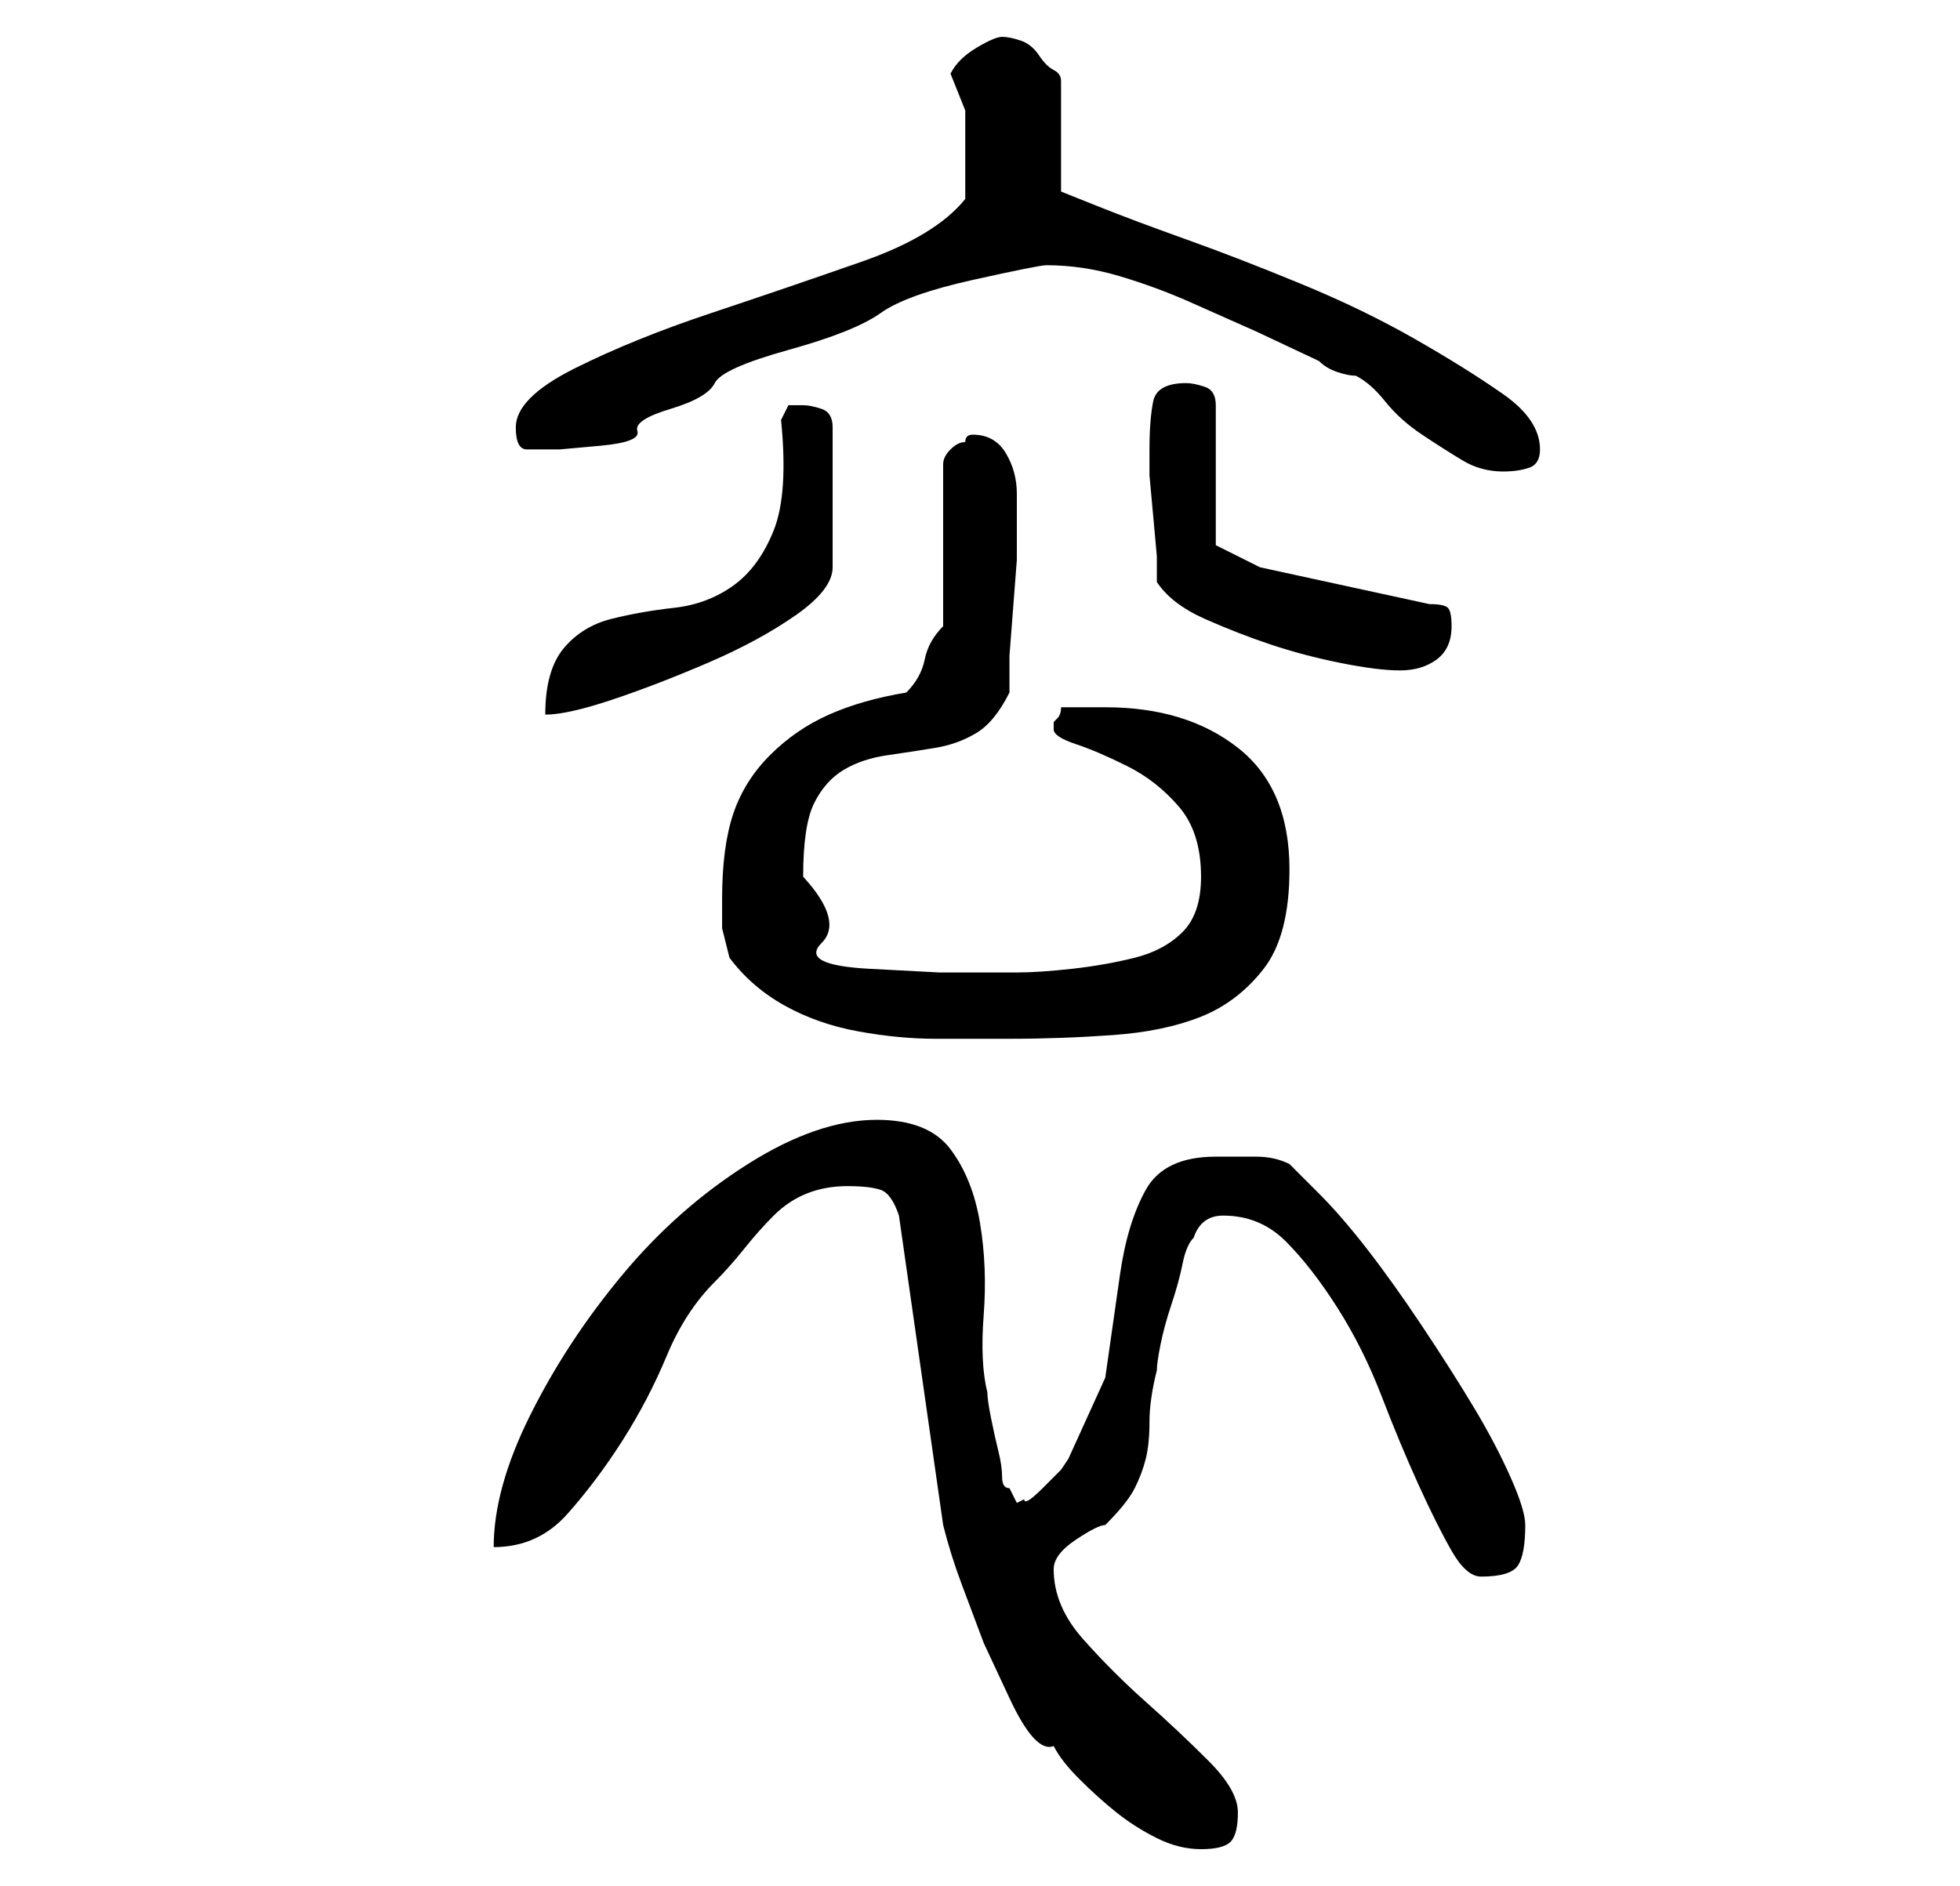 <?xml version="1.0" standalone="no"?>
<!DOCTYPE svg PUBLIC "-//W3C//DTD SVG 1.1//EN" "http://www.w3.org/Graphics/SVG/1.1/DTD/svg11.dtd" >
<svg xmlns="http://www.w3.org/2000/svg" xmlns:xlink="http://www.w3.org/1999/xlink" version="1.1" viewBox="-10 0 266 256">
   <path fill="currentColor"
d="M118 207q1 4 2.5 8l3 8t3.5 7.5t6 6.5q1 2 3.5 4.5t5 4.5t5.5 3.5t6 1.5t4 -1t1 -4t-4 -7t-8.5 -8t-8.5 -8.5t-4 -9.5q0 -2 3 -4t4 -2q3 -3 4 -5t1.5 -4t0.5 -5t1 -7q0 -1 0.5 -3.5t1.5 -5.5t1.5 -5.5t1.5 -3.5q1 -3 4 -3q5 0 8.5 3.5t7 9t6 12t5 12t4.5 9t4 3.5
q4 0 5 -1.5t1 -5.5q0 -2 -2 -6.5t-5 -9.5t-7 -11t-7.5 -10.5t-6.5 -7.5l-4 -4q-2 -1 -4.5 -1h-5.5q-7 0 -9.5 4.5t-3.5 11.5l-2 14t-5 11l-1 1.5t-2.5 2.5t-2.5 1.5l-1 0.5l-1 -2q-1 0 -1 -1.5t-0.5 -3.5t-1 -4.5t-0.5 -3.5q-1 -4 -0.5 -10.5t-0.5 -12.5t-4 -10t-10 -4
q-8 0 -17.5 6t-17 15t-12.5 19t-5 18q6 0 10 -4.5t7.5 -10t6 -11.5t6.5 -10q2 -2 4 -4.5t4 -4.5t4.5 -3t5.5 -1t4.5 0.5t2.5 3.5zM89 130q3 4 7.5 6.5t10 3.5t10.5 1h10q7 0 14 -0.5t12 -2.5t8.5 -6.5t3.5 -13.5q0 -11 -7 -16.5t-18 -5.5h-6q0 1 -0.5 1.5l-0.5 0.5v1
q0 1 3 2t7 3t7 5.5t3 9.5q0 5 -2.5 7.5t-6.5 3.5t-8.5 1.5t-7.5 0.5h-10.5t-9.5 -0.5t-6.5 -3.5t-2.5 -9q0 -7 1.5 -10t4 -4.5t6 -2t6.5 -1t5.5 -2t4.5 -5.5v-5t0.5 -6.5t0.5 -6.5v-5v-4q0 -3 -1.5 -5.5t-4.5 -2.5q-1 0 -1 1q-1 0 -2 1t-1 2v22q-2 2 -2.5 4.5t-2.5 4.5
q-6 1 -10.5 3t-8 5.5t-5 8t-1.5 11.5v4t1 4zM96 57q1 10 -1 15t-5.5 7.5t-8 3t-8.5 1.5t-6.5 4t-2.5 9q3 0 9 -2t13 -5t12 -6.5t5 -6.5v-19q0 -2 -1.5 -2.5t-2.5 -0.5h-2t-1 2zM147 79q2 3 6.5 5t9 3.5t9.5 2.5t8 1t5 -1.5t2 -4.5q0 -2 -0.5 -2.5t-2.5 -0.5l-23 -5l-6 -3
v-19q0 -2 -1.5 -2.5t-2.5 -0.5q-4 0 -4.5 2.5t-0.5 6.5v3.5t0.5 5.5t0.5 5.5v3.5zM132 36q5 0 10 1.5t9.5 3.5l9 4t8.5 4q1 1 2.5 1.5t2.5 0.5q2 1 4 3.5t5 4.5t5.5 3.5t5.5 1.5q2 0 3.5 -0.5t1.5 -2.5q0 -4 -5 -7.5t-12 -7.5t-15.5 -7.5t-15.5 -6t-12 -4.5l-5 -2v-15
q0 -1 -1 -1.5t-2 -2t-2.5 -2t-2.5 -0.5t-3.5 1.5t-3.5 3.5l1 2.5l1 2.5v6v6q-4 5 -14 8.5t-20.5 7t-18.5 7.5t-8 8q0 3 1.5 3h4.5t5.5 -0.5t5 -2t4.5 -3t6 -3.5t10 -4.5t12.5 -5t12.5 -4.5t10 -2z" />
</svg>
